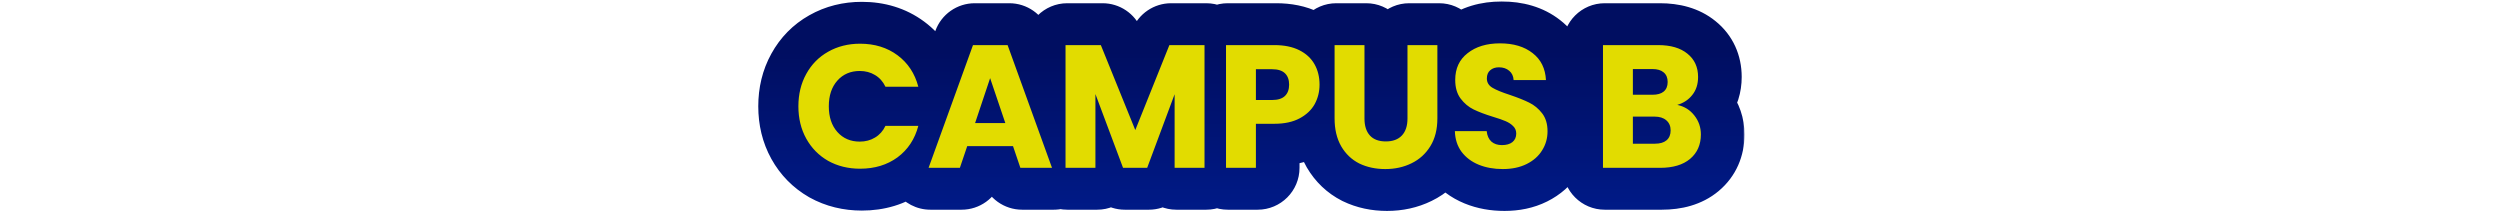 <svg width="715" height="61" viewBox="0 0 715 61" fill="none" xmlns="http://www.w3.org/2000/svg">
<mask id="path-1-outside-1_0_256" maskUnits="userSpaceOnUse" x="216" y="0" width="283" height="61" fill="black">
<rect fill="white" x="216" width="283" height="61"/>
<path d="M228.839 30.4C228.839 26.933 229.589 23.85 231.089 21.15C232.589 18.417 234.673 16.3 237.339 14.8C240.039 13.267 243.089 12.5 246.489 12.5C250.656 12.5 254.223 13.6 257.189 15.8C260.156 18 262.139 21 263.139 24.8H253.739C253.039 23.333 252.039 22.217 250.739 21.45C249.473 20.683 248.023 20.3 246.389 20.3C243.756 20.3 241.623 21.217 239.989 23.05C238.356 24.883 237.539 27.333 237.539 30.4C237.539 33.467 238.356 35.917 239.989 37.75C241.623 39.583 243.756 40.5 246.389 40.5C248.023 40.5 249.473 40.117 250.739 39.35C252.039 38.583 253.039 37.467 253.739 36H263.139C262.139 39.8 260.156 42.8 257.189 45C254.223 47.167 250.656 48.25 246.489 48.25C243.089 48.25 240.039 47.5 237.339 46C234.673 44.467 232.589 42.35 231.089 39.65C229.589 36.95 228.839 33.867 228.839 30.4ZM290.225 41.8H277.125L275.025 48H266.075L278.775 12.9H288.675L301.375 48H292.325L290.225 41.8ZM288.025 35.2L283.675 22.35L279.375 35.2H288.025ZM344.991 12.9V48H336.441V26.95L328.591 48H321.691L313.791 26.9V48H305.241V12.9H315.341L325.191 37.2L334.941 12.9H344.991ZM377.889 24.2C377.889 26.233 377.422 28.1 376.489 29.8C375.556 31.467 374.122 32.817 372.189 33.85C370.256 34.883 367.856 35.4 364.989 35.4H359.689V48H351.139V12.9H364.989C367.789 12.9 370.156 13.383 372.089 14.35C374.022 15.317 375.472 16.65 376.439 18.35C377.406 20.05 377.889 22 377.889 24.2ZM364.339 28.6C365.972 28.6 367.189 28.217 367.989 27.45C368.789 26.683 369.189 25.6 369.189 24.2C369.189 22.8 368.789 21.717 367.989 20.95C367.189 20.183 365.972 19.8 364.339 19.8H359.689V28.6H364.339ZM390.74 12.9V33.9C390.74 36 391.257 37.617 392.29 38.75C393.324 39.883 394.84 40.45 396.84 40.45C398.84 40.45 400.374 39.883 401.44 38.75C402.507 37.617 403.04 36 403.04 33.9V12.9H411.59V33.85C411.59 36.983 410.924 39.633 409.59 41.8C408.257 43.967 406.457 45.6 404.19 46.7C401.957 47.8 399.457 48.35 396.69 48.35C393.924 48.35 391.44 47.817 389.24 46.75C387.074 45.65 385.357 44.017 384.09 41.85C382.824 39.65 382.19 36.983 382.19 33.85V12.9H390.74ZM430.294 48.35C427.727 48.35 425.427 47.933 423.394 47.1C421.361 46.267 419.727 45.033 418.494 43.4C417.294 41.767 416.661 39.8 416.594 37.5H425.694C425.827 38.8 426.277 39.8 427.044 40.5C427.811 41.167 428.811 41.5 430.044 41.5C431.311 41.5 432.311 41.217 433.044 40.65C433.777 40.05 434.144 39.233 434.144 38.2C434.144 37.333 433.844 36.617 433.244 36.05C432.677 35.483 431.961 35.017 431.094 34.65C430.261 34.283 429.061 33.867 427.494 33.4C425.227 32.7 423.377 32 421.944 31.3C420.511 30.6 419.277 29.567 418.244 28.2C417.211 26.833 416.694 25.05 416.694 22.85C416.694 19.583 417.877 17.033 420.244 15.2C422.611 13.333 425.694 12.4 429.494 12.4C433.361 12.4 436.477 13.333 438.844 15.2C441.211 17.033 442.477 19.6 442.644 22.9H433.394C433.327 21.767 432.911 20.883 432.144 20.25C431.377 19.583 430.394 19.25 429.194 19.25C428.161 19.25 427.327 19.533 426.694 20.1C426.061 20.633 425.744 21.417 425.744 22.45C425.744 23.583 426.277 24.467 427.344 25.1C428.411 25.733 430.077 26.417 432.344 27.15C434.611 27.917 436.444 28.65 437.844 29.35C439.277 30.05 440.511 31.067 441.544 32.4C442.577 33.733 443.094 35.45 443.094 37.55C443.094 39.55 442.577 41.367 441.544 43C440.544 44.633 439.077 45.933 437.144 46.9C435.211 47.867 432.927 48.35 430.294 48.35ZM480.202 30C482.235 30.433 483.868 31.45 485.102 33.05C486.335 34.617 486.952 36.417 486.952 38.45C486.952 41.383 485.918 43.717 483.852 45.45C481.818 47.15 478.968 48 475.302 48H458.952V12.9H474.752C478.318 12.9 481.102 13.717 483.102 15.35C485.135 16.983 486.152 19.2 486.152 22C486.152 24.067 485.602 25.783 484.502 27.15C483.435 28.517 482.002 29.467 480.202 30ZM467.502 27.1H473.102C474.502 27.1 475.568 26.8 476.302 26.2C477.068 25.567 477.452 24.65 477.452 23.45C477.452 22.25 477.068 21.333 476.302 20.7C475.568 20.067 474.502 19.75 473.102 19.75H467.502V27.1ZM473.802 41.1C475.235 41.1 476.335 40.783 477.102 40.15C477.902 39.483 478.302 38.533 478.302 37.3C478.302 36.067 477.885 35.1 477.052 34.4C476.252 33.7 475.135 33.35 473.702 33.35H467.502V41.1H473.802Z"/>
</mask>
<g filter="url(#filter0_ii_0_256)">
<path d="M228.839 30.4C228.839 26.933 229.589 23.85 231.089 21.15C232.589 18.417 234.673 16.3 237.339 14.8C240.039 13.267 243.089 12.5 246.489 12.5C250.656 12.5 254.223 13.6 257.189 15.8C260.156 18 262.139 21 263.139 24.8H253.739C253.039 23.333 252.039 22.217 250.739 21.45C249.473 20.683 248.023 20.3 246.389 20.3C243.756 20.3 241.623 21.217 239.989 23.05C238.356 24.883 237.539 27.333 237.539 30.4C237.539 33.467 238.356 35.917 239.989 37.75C241.623 39.583 243.756 40.5 246.389 40.5C248.023 40.5 249.473 40.117 250.739 39.35C252.039 38.583 253.039 37.467 253.739 36H263.139C262.139 39.8 260.156 42.8 257.189 45C254.223 47.167 250.656 48.25 246.489 48.25C243.089 48.25 240.039 47.5 237.339 46C234.673 44.467 232.589 42.35 231.089 39.65C229.589 36.95 228.839 33.867 228.839 30.4ZM290.225 41.8H277.125L275.025 48H266.075L278.775 12.9H288.675L301.375 48H292.325L290.225 41.8ZM288.025 35.2L283.675 22.35L279.375 35.2H288.025ZM344.991 12.9V48H336.441V26.95L328.591 48H321.691L313.791 26.9V48H305.241V12.9H315.341L325.191 37.2L334.941 12.9H344.991ZM377.889 24.2C377.889 26.233 377.422 28.1 376.489 29.8C375.556 31.467 374.122 32.817 372.189 33.85C370.256 34.883 367.856 35.4 364.989 35.4H359.689V48H351.139V12.9H364.989C367.789 12.9 370.156 13.383 372.089 14.35C374.022 15.317 375.472 16.65 376.439 18.35C377.406 20.05 377.889 22 377.889 24.2ZM364.339 28.6C365.972 28.6 367.189 28.217 367.989 27.45C368.789 26.683 369.189 25.6 369.189 24.2C369.189 22.8 368.789 21.717 367.989 20.95C367.189 20.183 365.972 19.8 364.339 19.8H359.689V28.6H364.339ZM390.74 12.9V33.9C390.74 36 391.257 37.617 392.29 38.75C393.324 39.883 394.84 40.45 396.84 40.45C398.84 40.45 400.374 39.883 401.44 38.75C402.507 37.617 403.04 36 403.04 33.9V12.9H411.59V33.85C411.59 36.983 410.924 39.633 409.59 41.8C408.257 43.967 406.457 45.6 404.19 46.7C401.957 47.8 399.457 48.35 396.69 48.35C393.924 48.35 391.44 47.817 389.24 46.75C387.074 45.65 385.357 44.017 384.09 41.85C382.824 39.65 382.19 36.983 382.19 33.85V12.9H390.74ZM430.294 48.35C427.727 48.35 425.427 47.933 423.394 47.1C421.361 46.267 419.727 45.033 418.494 43.4C417.294 41.767 416.661 39.8 416.594 37.5H425.694C425.827 38.8 426.277 39.8 427.044 40.5C427.811 41.167 428.811 41.5 430.044 41.5C431.311 41.5 432.311 41.217 433.044 40.65C433.777 40.05 434.144 39.233 434.144 38.2C434.144 37.333 433.844 36.617 433.244 36.05C432.677 35.483 431.961 35.017 431.094 34.65C430.261 34.283 429.061 33.867 427.494 33.4C425.227 32.7 423.377 32 421.944 31.3C420.511 30.6 419.277 29.567 418.244 28.2C417.211 26.833 416.694 25.05 416.694 22.85C416.694 19.583 417.877 17.033 420.244 15.2C422.611 13.333 425.694 12.4 429.494 12.4C433.361 12.4 436.477 13.333 438.844 15.2C441.211 17.033 442.477 19.6 442.644 22.9H433.394C433.327 21.767 432.911 20.883 432.144 20.25C431.377 19.583 430.394 19.25 429.194 19.25C428.161 19.25 427.327 19.533 426.694 20.1C426.061 20.633 425.744 21.417 425.744 22.45C425.744 23.583 426.277 24.467 427.344 25.1C428.411 25.733 430.077 26.417 432.344 27.15C434.611 27.917 436.444 28.65 437.844 29.35C439.277 30.05 440.511 31.067 441.544 32.4C442.577 33.733 443.094 35.45 443.094 37.55C443.094 39.55 442.577 41.367 441.544 43C440.544 44.633 439.077 45.933 437.144 46.9C435.211 47.867 432.927 48.35 430.294 48.35ZM480.202 30C482.235 30.433 483.868 31.45 485.102 33.05C486.335 34.617 486.952 36.417 486.952 38.45C486.952 41.383 485.918 43.717 483.852 45.45C481.818 47.15 478.968 48 475.302 48H458.952V12.9H474.752C478.318 12.9 481.102 13.717 483.102 15.35C485.135 16.983 486.152 19.2 486.152 22C486.152 24.067 485.602 25.783 484.502 27.15C483.435 28.517 482.002 29.467 480.202 30ZM467.502 27.1H473.102C474.502 27.1 475.568 26.8 476.302 26.2C477.068 25.567 477.452 24.65 477.452 23.45C477.452 22.25 477.068 21.333 476.302 20.7C475.568 20.067 474.502 19.75 473.102 19.75H467.502V27.1ZM473.802 41.1C475.235 41.1 476.335 40.783 477.102 40.15C477.902 39.483 478.302 38.533 478.302 37.3C478.302 36.067 477.885 35.1 477.052 34.4C476.252 33.7 475.135 33.35 473.702 33.35H467.502V41.1H473.802Z" fill="#E2DC00"/>
</g>
<path d="M231.089 21.15L241.557 26.965C241.567 26.947 241.577 26.929 241.587 26.911L231.089 21.15ZM237.339 14.8L243.21 25.237C243.225 25.229 243.239 25.221 243.253 25.213L237.339 14.8ZM257.189 15.8L264.322 6.181L264.322 6.181L257.189 15.8ZM263.139 24.8V36.775C266.853 36.775 270.356 35.052 272.623 32.111C274.891 29.17 275.665 25.344 274.72 21.753L263.139 24.8ZM253.739 24.8L242.932 29.958C244.92 34.123 249.124 36.775 253.739 36.775V24.8ZM250.739 21.45L244.539 31.695C244.578 31.718 244.617 31.742 244.656 31.765L250.739 21.45ZM239.989 23.05L248.931 31.016V31.016L239.989 23.05ZM239.989 37.75L231.048 45.716L239.989 37.75ZM250.739 39.35L244.656 29.035C244.617 29.058 244.578 29.082 244.539 29.105L250.739 39.35ZM253.739 36V24.025C249.124 24.025 244.92 26.677 242.932 30.842L253.739 36ZM263.139 36L274.72 39.047C275.665 35.456 274.891 31.63 272.623 28.689C270.356 25.748 266.853 24.025 263.139 24.025V36ZM257.189 45L264.252 54.67C264.276 54.653 264.299 54.636 264.322 54.619L257.189 45ZM237.339 46L231.37 56.381C231.421 56.41 231.473 56.439 231.524 56.468L237.339 46ZM231.089 39.65L241.557 33.834V33.834L231.089 39.65ZM228.839 30.4H240.814C240.814 28.715 241.162 27.677 241.557 26.965L231.089 21.15L220.622 15.335C218.017 20.023 216.865 25.152 216.865 30.4H228.839ZM231.089 21.15L241.587 26.911C242.033 26.098 242.531 25.619 243.21 25.237L237.339 14.8L231.469 4.363C226.814 6.981 223.145 10.735 220.591 15.389L231.089 21.15ZM237.339 14.8L243.253 25.213C243.982 24.799 244.96 24.475 246.489 24.475V12.5V0.525C241.219 0.525 236.097 1.735 231.426 4.387L237.339 14.8ZM246.489 12.5V24.475C248.432 24.475 249.414 24.942 250.057 25.419L257.189 15.8L264.322 6.181C259.032 2.258 252.88 0.525 246.489 0.525V12.5ZM257.189 15.8L250.056 25.419C250.691 25.89 251.204 26.499 251.559 27.848L263.139 24.8L274.72 21.753C273.075 15.501 269.621 10.111 264.322 6.181L257.189 15.8ZM263.139 24.8V12.825H253.739V24.8V36.775H263.139V24.8ZM253.739 24.8L264.547 19.642C262.903 16.198 260.335 13.207 256.823 11.135L250.739 21.45L244.656 31.765C244.254 31.527 243.87 31.216 243.544 30.851C243.222 30.492 243.032 30.167 242.932 29.958L253.739 24.8ZM250.739 21.45L256.94 11.206C253.614 9.192 249.976 8.325 246.389 8.325V20.3V32.275C246.264 32.275 245.999 32.259 245.641 32.165C245.276 32.068 244.896 31.911 244.539 31.695L250.739 21.45ZM246.389 20.3V8.325C240.619 8.325 235.133 10.499 231.048 15.084L239.989 23.05L248.931 31.016C248.65 31.331 248.177 31.717 247.542 31.99C246.928 32.254 246.481 32.275 246.389 32.275V20.3ZM239.989 23.05L231.048 15.084C227.009 19.619 225.565 25.155 225.565 30.4H237.539H249.514C249.514 29.919 249.579 29.849 249.512 30.049C249.478 30.152 249.416 30.305 249.312 30.486C249.207 30.669 249.078 30.85 248.931 31.016L239.989 23.05ZM237.539 30.4H225.565C225.565 35.645 227.009 41.181 231.048 45.716L239.989 37.75L248.931 29.784C249.078 29.95 249.207 30.131 249.312 30.314C249.416 30.495 249.478 30.648 249.512 30.751C249.579 30.951 249.514 30.881 249.514 30.4H237.539ZM239.989 37.75L231.048 45.716C235.133 50.301 240.619 52.475 246.389 52.475V40.5V28.525C246.481 28.525 246.928 28.546 247.542 28.81C248.177 29.083 248.65 29.47 248.931 29.784L239.989 37.75ZM246.389 40.5V52.475C249.976 52.475 253.614 51.608 256.94 49.594L250.739 39.35L244.539 29.105C244.896 28.889 245.276 28.732 245.641 28.635C245.999 28.541 246.264 28.525 246.389 28.525V40.5ZM250.739 39.35L256.823 49.665C260.335 47.593 262.903 44.602 264.547 41.158L253.739 36L242.932 30.842C243.032 30.633 243.222 30.308 243.544 29.949C243.87 29.584 244.254 29.273 244.656 29.035L250.739 39.35ZM253.739 36V47.975H263.139V36V24.025H253.739V36ZM263.139 36L251.559 32.953C251.204 34.301 250.691 34.91 250.057 35.381L257.189 45L264.322 54.619C269.621 50.69 273.075 45.299 274.72 39.047L263.139 36ZM257.189 45L250.127 35.33C249.48 35.802 248.473 36.275 246.489 36.275V48.25V60.225C252.84 60.225 258.966 58.531 264.252 54.67L257.189 45ZM246.489 48.25V36.275C244.915 36.275 243.901 35.947 243.155 35.532L237.339 46L231.524 56.468C236.178 59.053 241.264 60.225 246.489 60.225V48.25ZM237.339 46L243.309 35.619C242.537 35.175 242.005 34.64 241.557 33.834L231.089 39.65L220.622 45.465C223.174 50.06 226.809 53.758 231.37 56.381L237.339 46ZM231.089 39.65L241.557 33.834C241.162 33.123 240.814 32.085 240.814 30.4H228.839H216.865C216.865 35.648 218.017 40.777 220.622 45.465L231.089 39.65ZM290.225 41.8L301.567 37.958C299.921 33.097 295.358 29.825 290.225 29.825V41.8ZM277.125 41.8V29.825C271.992 29.825 267.43 33.097 265.783 37.958L277.125 41.8ZM275.025 48V59.975C280.158 59.975 284.721 56.703 286.367 51.842L275.025 48ZM266.075 48L254.815 43.926C253.487 47.596 254.031 51.683 256.273 54.878C258.514 58.073 262.172 59.975 266.075 59.975V48ZM278.775 12.9V0.925C273.733 0.925 269.231 4.084 267.515 8.826L278.775 12.9ZM288.675 12.9L299.936 8.826C298.22 4.084 293.718 0.925 288.675 0.925V12.9ZM301.375 48V59.975C305.278 59.975 308.936 58.073 311.178 54.878C313.42 51.683 313.964 47.596 312.636 43.926L301.375 48ZM292.325 48L280.983 51.842C282.63 56.703 287.192 59.975 292.325 59.975V48ZM288.025 35.2V47.175C291.884 47.175 295.507 45.315 297.756 42.179C300.005 39.043 300.605 35.016 299.368 31.36L288.025 35.2ZM283.675 22.35L295.018 18.51C293.369 13.64 288.796 10.366 283.654 10.375C278.513 10.384 273.951 13.674 272.319 18.55L283.675 22.35ZM279.375 35.2L268.019 31.4C266.797 35.053 267.406 39.07 269.657 42.196C271.907 45.322 275.524 47.175 279.375 47.175V35.2ZM290.225 41.8V29.825H277.125V41.8V53.775H290.225V41.8ZM277.125 41.8L265.783 37.958L263.683 44.158L275.025 48L286.367 51.842L288.467 45.642L277.125 41.8ZM275.025 48V36.025H266.075V48V59.975H275.025V48ZM266.075 48L277.336 52.074L290.036 16.974L278.775 12.9L267.515 8.826L254.815 43.926L266.075 48ZM278.775 12.9V24.875H288.675V12.9V0.925H278.775V12.9ZM288.675 12.9L277.415 16.974L290.115 52.074L301.375 48L312.636 43.926L299.936 8.826L288.675 12.9ZM301.375 48V36.025H292.325V48V59.975H301.375V48ZM292.325 48L303.667 44.158L301.567 37.958L290.225 41.8L278.883 45.642L280.983 51.842L292.325 48ZM288.025 35.2L299.368 31.36L295.018 18.51L283.675 22.35L272.333 26.19L276.683 39.04L288.025 35.2ZM283.675 22.35L272.319 18.55L268.019 31.4L279.375 35.2L290.731 39L295.031 26.15L283.675 22.35ZM279.375 35.2V47.175H288.025V35.2V23.225H279.375V35.2ZM344.991 12.9H356.966C356.966 6.286 351.604 0.925 344.991 0.925V12.9ZM344.991 48V59.975C351.604 59.975 356.966 54.614 356.966 48H344.991ZM336.441 48H324.466C324.466 54.614 329.827 59.975 336.441 59.975V48ZM336.441 26.95H348.416C348.416 21.157 344.268 16.194 338.566 15.165C332.865 14.137 327.245 17.337 325.221 22.766L336.441 26.95ZM328.591 48V59.975C333.59 59.975 338.064 56.869 339.811 52.184L328.591 48ZM321.691 48L310.476 52.199C312.227 56.876 316.697 59.975 321.691 59.975V48ZM313.791 26.9L325.005 22.701C322.975 17.278 317.355 14.085 311.657 15.117C305.959 16.148 301.816 21.109 301.816 26.9H313.791ZM313.791 48V59.975C320.404 59.975 325.766 54.614 325.766 48H313.791ZM305.241 48H293.266C293.266 54.614 298.627 59.975 305.241 59.975V48ZM305.241 12.9V0.925C298.627 0.925 293.266 6.286 293.266 12.9H305.241ZM315.341 12.9L326.438 8.402C324.607 3.882 320.217 0.925 315.341 0.925V12.9ZM325.191 37.2L314.093 41.699C315.928 46.225 320.328 49.184 325.212 49.175C330.096 49.166 334.486 46.192 336.304 41.659L325.191 37.2ZM334.941 12.9V0.925C330.049 0.925 325.649 3.901 323.827 8.441L334.941 12.9ZM344.991 12.9H333.016V48H344.991H356.966V12.9H344.991ZM344.991 48V36.025H336.441V48V59.975H344.991V48ZM336.441 48H348.416V26.95H336.441H324.466V48H336.441ZM336.441 26.95L325.221 22.766L317.371 43.816L328.591 48L339.811 52.184L347.661 31.134L336.441 26.95ZM328.591 48V36.025H321.691V48V59.975H328.591V48ZM321.691 48L332.905 43.801L325.005 22.701L313.791 26.9L302.576 31.099L310.476 52.199L321.691 48ZM313.791 26.9H301.816V48H313.791H325.766V26.9H313.791ZM313.791 48V36.025H305.241V48V59.975H313.791V48ZM305.241 48H317.216V12.9H305.241H293.266V48H305.241ZM305.241 12.9V24.875H315.341V12.9V0.925H305.241V12.9ZM315.341 12.9L304.243 17.398L314.093 41.699L325.191 37.2L336.288 32.702L326.438 8.402L315.341 12.9ZM325.191 37.2L336.304 41.659L346.054 17.359L334.941 12.9L323.827 8.441L314.077 32.741L325.191 37.2ZM334.941 12.9V24.875H344.991V12.9V0.925H334.941V12.9ZM376.489 29.8L386.937 35.651C386.954 35.622 386.97 35.592 386.986 35.563L376.489 29.8ZM372.189 33.85L366.544 23.289V23.289L372.189 33.85ZM359.689 35.4V23.425C353.076 23.425 347.714 28.786 347.714 35.4H359.689ZM359.689 48V59.975C366.303 59.975 371.664 54.614 371.664 48H359.689ZM351.139 48H339.164C339.164 54.614 344.526 59.975 351.139 59.975V48ZM351.139 12.9V0.925C344.526 0.925 339.164 6.286 339.164 12.9H351.139ZM372.089 14.35L377.444 3.639V3.639L372.089 14.35ZM359.689 19.8V7.825C353.076 7.825 347.714 13.186 347.714 19.8H359.689ZM359.689 28.6H347.714C347.714 35.214 353.076 40.575 359.689 40.575V28.6ZM377.889 24.2H365.914C365.914 24.25 365.911 24.272 365.911 24.271C365.912 24.27 365.914 24.252 365.922 24.221C365.93 24.189 365.941 24.154 365.955 24.118C365.969 24.082 365.982 24.055 365.992 24.037L376.489 29.8L386.986 35.563C388.936 32.01 389.864 28.147 389.864 24.2H377.889ZM376.489 29.8L366.041 23.949C366.188 23.686 366.36 23.48 366.504 23.345C366.639 23.218 366.682 23.215 366.544 23.289L372.189 33.85L377.834 44.411C381.48 42.462 384.728 39.596 386.937 35.651L376.489 29.8ZM372.189 33.85L366.544 23.289C366.8 23.152 366.473 23.425 364.989 23.425V35.4V47.375C369.239 47.375 373.711 46.614 377.834 44.411L372.189 33.85ZM364.989 35.4V23.425H359.689V35.4V47.375H364.989V35.4ZM359.689 35.4H347.714V48H359.689H371.664V35.4H359.689ZM359.689 48V36.025H351.139V48V59.975H359.689V48ZM351.139 48H363.114V12.9H351.139H339.164V48H351.139ZM351.139 12.9V24.875H364.989V12.9V0.925H351.139V12.9ZM364.989 12.9V24.875C366.46 24.875 366.88 25.134 366.734 25.061L372.089 14.35L377.444 3.639C373.431 1.633 369.118 0.925 364.989 0.925V12.9ZM372.089 14.35L366.734 25.061C366.796 25.092 366.695 25.05 366.521 24.89C366.339 24.723 366.164 24.506 366.029 24.269L376.439 18.35L386.849 12.431C384.587 8.453 381.267 5.551 377.444 3.639L372.089 14.35ZM376.439 18.35L366.029 24.269C365.996 24.21 365.967 24.15 365.945 24.093C365.922 24.036 365.909 23.993 365.903 23.968C365.891 23.916 365.914 23.98 365.914 24.2H377.889H389.864C389.864 20.189 388.964 16.151 386.849 12.431L376.439 18.35ZM364.339 28.6V40.575C367.613 40.575 372.383 39.825 376.275 36.096L367.989 27.45L359.704 18.804C361.995 16.608 364.332 16.625 364.339 16.625V28.6ZM367.989 27.45L376.275 36.096C380.017 32.509 381.164 27.953 381.164 24.2H369.189H357.214C357.214 23.776 357.273 22.949 357.655 21.915C358.057 20.827 358.737 19.731 359.704 18.804L367.989 27.45ZM369.189 24.2H381.164C381.164 20.447 380.017 15.891 376.275 12.304L367.989 20.95L359.704 29.596C358.737 28.669 358.057 27.573 357.655 26.485C357.273 25.451 357.214 24.624 357.214 24.2H369.189ZM367.989 20.95L376.275 12.304C372.383 8.575 367.613 7.825 364.339 7.825V19.8V31.775C364.332 31.775 361.995 31.792 359.704 29.596L367.989 20.95ZM364.339 19.8V7.825H359.689V19.8V31.775H364.339V19.8ZM359.689 19.8H347.714V28.6H359.689H371.664V19.8H359.689ZM359.689 28.6V40.575H364.339V28.6V16.625H359.689V28.6ZM390.74 12.9H402.715C402.715 6.286 397.354 0.925 390.74 0.925V12.9ZM392.29 38.75L383.441 46.818V46.818L392.29 38.75ZM401.44 38.75L410.16 46.957L410.16 46.957L401.44 38.75ZM403.04 12.9V0.925C396.427 0.925 391.065 6.286 391.065 12.9H403.04ZM411.59 12.9H423.565C423.565 6.286 418.204 0.925 411.59 0.925V12.9ZM409.59 41.8L419.789 48.076V48.076L409.59 41.8ZM404.19 46.7L398.962 35.927C398.941 35.937 398.92 35.947 398.899 35.958L404.19 46.7ZM389.24 46.75L383.819 57.428C383.885 57.461 383.95 57.493 384.016 57.525L389.24 46.75ZM384.09 41.85L373.713 47.825C373.726 47.848 373.739 47.871 373.752 47.894L384.09 41.85ZM382.19 12.9V0.925C375.577 0.925 370.215 6.286 370.215 12.9H382.19ZM390.74 12.9H378.765V33.9H390.74H402.715V12.9H390.74ZM390.74 33.9H378.765C378.765 37.873 379.756 42.776 383.441 46.818L392.29 38.75L401.139 30.682C402.758 32.458 402.715 34.127 402.715 33.9H390.74ZM392.29 38.75L383.441 46.818C387.383 51.141 392.555 52.425 396.84 52.425V40.45V28.475C396.947 28.475 397.538 28.488 398.394 28.808C399.314 29.151 400.304 29.766 401.139 30.682L392.29 38.75ZM396.84 40.45V52.425C401.148 52.425 406.229 51.134 410.16 46.957L401.44 38.75L392.72 30.543C393.52 29.693 394.459 29.118 395.339 28.793C396.161 28.489 396.73 28.475 396.84 28.475V40.45ZM401.44 38.75L410.16 46.957C413.959 42.921 415.015 37.964 415.015 33.9H403.04H391.065C391.065 34.036 391.055 32.312 392.72 30.543L401.44 38.75ZM403.04 33.9H415.015V12.9H403.04H391.065V33.9H403.04ZM403.04 12.9V24.875H411.59V12.9V0.925H403.04V12.9ZM411.59 12.9H399.615V33.85H411.59H423.565V12.9H411.59ZM411.59 33.85H399.615C399.615 35.28 399.321 35.638 399.392 35.524L409.59 41.8L419.789 48.076C422.526 43.629 423.565 38.687 423.565 33.85H411.59ZM409.59 41.8L399.392 35.524C399.241 35.769 399.156 35.832 398.962 35.927L404.19 46.7L409.418 57.473C413.757 55.368 417.273 52.164 419.789 48.076L409.59 41.8ZM404.19 46.7L398.899 35.958C398.488 36.16 397.829 36.375 396.69 36.375V48.35V60.325C401.085 60.325 405.426 59.44 409.481 57.443L404.19 46.7ZM396.69 48.35V36.375C395.494 36.375 394.834 36.154 394.465 35.975L389.24 46.75L384.016 57.525C388.047 59.48 392.353 60.325 396.69 60.325V48.35ZM389.24 46.75L394.661 36.072C394.619 36.051 394.598 36.037 394.592 36.033C394.586 36.029 394.584 36.027 394.582 36.025C394.58 36.022 394.567 36.01 394.544 35.98C394.52 35.95 394.48 35.895 394.428 35.806L384.09 41.85L373.752 47.894C376.139 51.976 379.533 55.251 383.819 57.428L389.24 46.75ZM384.09 41.85L394.468 35.875C394.467 35.873 394.165 35.373 394.165 33.85H382.19H370.215C370.215 38.593 371.18 43.427 373.713 47.825L384.09 41.85ZM382.19 33.85H394.165V12.9H382.19H370.215V33.85H382.19ZM382.19 12.9V24.875H390.74V12.9V0.925H382.19V12.9ZM423.394 47.1L418.853 58.18L423.394 47.1ZM418.494 43.4L408.844 50.49C408.875 50.532 408.906 50.574 408.938 50.616L418.494 43.4ZM416.594 37.5V25.525C413.358 25.525 410.26 26.835 408.005 29.156C405.75 31.477 404.531 34.612 404.624 37.847L416.594 37.5ZM425.694 37.5L437.607 36.278C436.98 30.17 431.835 25.525 425.694 25.525V37.5ZM427.044 40.5L418.97 49.343C419.041 49.408 419.113 49.473 419.186 49.536L427.044 40.5ZM433.044 40.65L440.366 50.126C440.454 50.058 440.541 49.988 440.627 49.918L433.044 40.65ZM433.244 36.05L424.777 44.517C424.857 44.598 424.939 44.678 425.022 44.756L433.244 36.05ZM431.094 34.65L426.271 45.611C426.324 45.634 426.376 45.656 426.428 45.678L431.094 34.65ZM427.494 33.4L423.961 44.842C423.999 44.853 424.037 44.865 424.076 44.877L427.494 33.4ZM421.944 31.3L416.689 42.06L421.944 31.3ZM418.244 28.2L427.796 20.978V20.978L418.244 28.2ZM420.244 15.2L427.578 24.667C427.605 24.645 427.633 24.624 427.66 24.602L420.244 15.2ZM438.844 15.2L431.428 24.602C431.456 24.624 431.483 24.645 431.511 24.667L438.844 15.2ZM442.644 22.9V34.875C445.925 34.875 449.062 33.529 451.323 31.151C453.583 28.774 454.769 25.573 454.604 22.296L442.644 22.9ZM433.394 22.9L421.44 23.603C421.812 29.933 427.054 34.875 433.394 34.875V22.9ZM432.144 20.25L424.286 29.286C424.363 29.353 424.44 29.418 424.518 29.482L432.144 20.25ZM426.694 20.1L434.408 29.26C434.499 29.183 434.59 29.104 434.679 29.024L426.694 20.1ZM427.344 25.1L433.458 14.803V14.803L427.344 25.1ZM432.344 27.15L436.181 15.806C436.131 15.79 436.081 15.773 436.03 15.757L432.344 27.15ZM437.844 29.35L432.489 40.061C432.522 40.077 432.556 40.094 432.589 40.11L437.844 29.35ZM441.544 32.4L432.079 39.736V39.736L441.544 32.4ZM441.544 43L431.424 36.598C431.393 36.647 431.362 36.697 431.331 36.747L441.544 43ZM437.144 46.9L431.789 36.189V36.189L437.144 46.9ZM430.294 48.35V36.375C429.027 36.375 428.307 36.172 427.935 36.02L423.394 47.1L418.853 58.18C422.548 59.695 426.428 60.325 430.294 60.325V48.35ZM423.394 47.1L427.935 36.02C427.866 35.991 427.831 35.972 427.824 35.968C427.817 35.964 427.831 35.972 427.86 35.993C427.889 36.016 427.925 36.046 427.962 36.083C427.999 36.119 428.029 36.155 428.051 36.184L418.494 43.4L408.938 50.616C411.561 54.091 414.983 56.594 418.853 58.18L423.394 47.1ZM418.494 43.4L428.145 36.31C428.322 36.552 428.447 36.81 428.518 37.029C428.584 37.236 428.568 37.3 428.564 37.153L416.594 37.5L404.624 37.847C404.752 42.237 406.014 46.639 408.844 50.49L418.494 43.4ZM416.594 37.5V49.475H425.694V37.5V25.525H416.594V37.5ZM425.694 37.5L413.782 38.722C414.135 42.163 415.512 46.186 418.97 49.343L427.044 40.5L435.118 31.657C437.043 33.414 437.52 35.437 437.607 36.278L425.694 37.5ZM427.044 40.5L419.186 49.536C422.574 52.482 426.568 53.475 430.044 53.475V41.5V29.525C431.053 29.525 433.047 29.851 434.902 31.464L427.044 40.5ZM430.044 41.5V53.475C433.001 53.475 436.885 52.815 440.366 50.126L433.044 40.65L425.722 31.174C427.736 29.618 429.621 29.525 430.044 29.525V41.5ZM433.044 40.65L440.627 49.918C444.415 46.819 446.119 42.455 446.119 38.2H434.144H422.169C422.169 37.285 422.337 36.037 422.945 34.683C423.566 33.298 424.477 32.187 425.461 31.382L433.044 40.65ZM434.144 38.2H446.119C446.119 34.224 444.593 30.297 441.466 27.344L433.244 36.05L425.022 44.756C424.183 43.964 423.409 42.916 422.873 41.636C422.343 40.37 422.169 39.171 422.169 38.2H434.144ZM433.244 36.05L441.712 27.582C439.882 25.753 437.803 24.486 435.76 23.622L431.094 34.65L426.428 45.678C426.118 45.547 425.473 45.214 424.777 44.517L433.244 36.05ZM431.094 34.65L435.917 23.689C434.403 23.023 432.646 22.44 430.913 21.923L427.494 33.4L424.076 44.877C425.476 45.294 426.119 45.544 426.271 45.611L431.094 34.65ZM427.494 33.4L431.028 21.958C429.096 21.362 427.88 20.872 427.199 20.54L421.944 31.3L416.689 42.06C418.875 43.128 421.359 44.038 423.961 44.842L427.494 33.4ZM421.944 31.3L427.199 20.54C427.363 20.62 427.513 20.719 427.635 20.821C427.753 20.921 427.803 20.987 427.796 20.978L418.244 28.2L408.692 35.422C410.774 38.175 413.442 40.474 416.689 42.06L421.944 31.3ZM418.244 28.2L427.796 20.978C428.233 21.555 428.469 22.11 428.584 22.505C428.691 22.875 428.669 23.024 428.669 22.85H416.694H404.719C404.719 26.911 405.69 31.451 408.692 35.422L418.244 28.2ZM416.694 22.85H428.669C428.669 22.677 428.695 22.988 428.444 23.528C428.178 24.102 427.806 24.489 427.578 24.667L420.244 15.2L412.911 5.733C407.322 10.062 404.719 16.268 404.719 22.85H416.694ZM420.244 15.2L427.66 24.602C427.589 24.658 427.593 24.624 427.801 24.561C428.037 24.49 428.565 24.375 429.494 24.375V12.4V0.425C423.718 0.425 417.807 1.87 412.828 5.798L420.244 15.2ZM429.494 12.4V24.375C430.476 24.375 431.039 24.495 431.296 24.572C431.525 24.64 431.521 24.675 431.428 24.602L438.844 15.2L446.26 5.798C441.246 1.843 435.281 0.425 429.494 0.425V12.4ZM438.844 15.2L431.511 24.667C431.437 24.61 431.315 24.502 431.179 24.337C431.042 24.171 430.923 23.986 430.831 23.799C430.638 23.408 430.671 23.236 430.684 23.504L442.644 22.9L454.604 22.296C454.282 15.916 451.611 9.943 446.178 5.733L438.844 15.2ZM442.644 22.9V10.925H433.394V22.9V34.875H442.644V22.9ZM433.394 22.9L445.348 22.197C445.117 18.26 443.476 14.079 439.771 11.018L432.144 20.25L424.518 29.482C423.568 28.698 422.758 27.678 422.201 26.496C421.66 25.349 421.482 24.319 421.44 23.603L433.394 22.9ZM432.144 20.25L440.002 11.214C436.673 8.319 432.731 7.275 429.194 7.275V19.25V31.225C428.686 31.225 427.91 31.154 426.987 30.841C426.037 30.519 425.104 29.998 424.286 29.286L432.144 20.25ZM429.194 19.25V7.275C425.881 7.275 421.989 8.241 418.709 11.176L426.694 20.1L434.679 29.024C432.666 30.825 430.44 31.225 429.194 31.225V19.25ZM426.694 20.1L418.981 10.94C414.993 14.298 413.769 18.837 413.769 22.45H425.744H437.719C437.719 23.138 437.615 24.262 437.084 25.576C436.526 26.956 435.616 28.242 434.408 29.26L426.694 20.1ZM425.744 22.45H413.769C413.769 28.271 416.945 32.852 421.23 35.397L427.344 25.1L433.458 14.803C434.28 15.291 435.455 16.216 436.395 17.773C437.366 19.38 437.719 21.056 437.719 22.45H425.744ZM427.344 25.1L421.23 35.397C423.473 36.728 426.168 37.738 428.658 38.543L432.344 27.15L436.03 15.757C435.1 15.456 434.416 15.204 433.937 15.008C433.426 14.798 433.318 14.72 433.458 14.803L427.344 25.1ZM432.344 27.15L428.507 38.494C430.495 39.166 431.764 39.699 432.489 40.061L437.844 29.35L443.199 18.639C441.124 17.602 438.727 16.668 436.181 15.806L432.344 27.15ZM437.844 29.35L432.589 40.11C432.46 40.047 432.334 39.966 432.227 39.878C432.122 39.791 432.076 39.732 432.079 39.736L441.544 32.4L451.009 25.064C448.919 22.368 446.274 20.14 443.099 18.59L437.844 29.35ZM441.544 32.4L432.079 39.736C431.641 39.17 431.378 38.598 431.24 38.139C431.109 37.705 431.119 37.474 431.119 37.55H443.094H455.069C455.069 33.458 454.034 28.967 451.009 25.064L441.544 32.4ZM443.094 37.55H431.119C431.119 37.507 431.126 37.355 431.189 37.137C431.251 36.916 431.342 36.728 431.424 36.598L441.544 43L451.664 49.402C453.953 45.784 455.069 41.734 455.069 37.55H443.094ZM441.544 43L431.331 36.747C431.464 36.53 431.619 36.356 431.751 36.239C431.876 36.128 431.915 36.126 431.789 36.189L437.144 46.9L442.499 57.611C446.172 55.774 449.441 53.035 451.757 49.253L441.544 43ZM437.144 46.9L431.789 36.189C431.842 36.163 431.468 36.375 430.294 36.375V48.35V60.325C434.387 60.325 438.579 59.571 442.499 57.611L437.144 46.9ZM480.202 30L476.8 18.518C471.548 20.074 468.022 24.995 468.236 30.467C468.45 35.94 472.349 40.57 477.706 41.712L480.202 30ZM485.102 33.05L475.617 40.361C475.642 40.393 475.667 40.425 475.692 40.457L485.102 33.05ZM483.852 45.45L491.533 54.637C491.537 54.633 491.542 54.629 491.547 54.625L483.852 45.45ZM458.952 48H446.977C446.977 54.614 452.338 59.975 458.952 59.975V48ZM458.952 12.9V0.925C452.338 0.925 446.977 6.286 446.977 12.9H458.952ZM483.102 15.35L475.527 24.625C475.552 24.645 475.577 24.666 475.602 24.686L483.102 15.35ZM484.502 27.15L475.173 19.642C475.135 19.688 475.098 19.735 475.062 19.782L484.502 27.15ZM467.502 27.1H455.527C455.527 33.714 460.888 39.075 467.502 39.075V27.1ZM476.302 26.2L483.885 35.468C483.899 35.456 483.914 35.444 483.928 35.432L476.302 26.2ZM476.302 20.7L468.475 29.763C468.541 29.82 468.608 29.877 468.675 29.932L476.302 20.7ZM467.502 19.75V7.775C460.888 7.775 455.527 13.136 455.527 19.75H467.502ZM477.102 40.15L484.728 49.382C484.741 49.371 484.755 49.36 484.768 49.349L477.102 40.15ZM477.052 34.4L469.166 43.412C469.227 43.465 469.288 43.517 469.349 43.569L477.052 34.4ZM467.502 33.35V21.375C460.888 21.375 455.527 26.736 455.527 33.35H467.502ZM467.502 41.1H455.527C455.527 47.714 460.888 53.075 467.502 53.075V41.1ZM480.202 30L477.706 41.712C477.475 41.663 477.077 41.536 476.624 41.254C476.166 40.969 475.83 40.636 475.617 40.361L485.102 33.05L494.586 25.739C491.564 21.819 487.42 19.295 482.698 18.288L480.202 30ZM485.102 33.05L475.692 40.457C475.516 40.233 475.31 39.891 475.161 39.456C475.012 39.024 474.977 38.663 474.977 38.45H486.952H498.926C498.926 33.787 497.441 29.366 494.511 25.643L485.102 33.05ZM486.952 38.45H474.977C474.977 38.495 474.974 38.123 475.227 37.551C475.493 36.951 475.871 36.514 476.156 36.275L483.852 45.45L491.547 54.625C496.585 50.4 498.926 44.572 498.926 38.45H486.952ZM483.852 45.45L476.171 36.263C476.547 35.948 476.822 35.871 476.767 35.887C476.675 35.914 476.234 36.025 475.302 36.025V48V59.975C480.706 59.975 486.646 58.722 491.533 54.637L483.852 45.45ZM475.302 48V36.025H458.952V48V59.975H475.302V48ZM458.952 48H470.926V12.9H458.952H446.977V48H458.952ZM458.952 12.9V24.875H474.752V12.9V0.925H458.952V12.9ZM474.752 12.9V24.875C475.645 24.875 476.063 24.98 476.143 25.003C476.188 25.016 475.91 24.938 475.527 24.625L483.102 15.35L490.676 6.075C485.85 2.134 480.036 0.925 474.752 0.925V12.9ZM483.102 15.35L475.602 24.686C475.271 24.42 474.825 23.929 474.504 23.23C474.195 22.556 474.177 22.069 474.177 22H486.152H498.126C498.126 15.877 495.694 10.106 490.601 6.014L483.102 15.35ZM486.152 22H474.177C474.177 21.971 474.181 21.665 474.335 21.184C474.497 20.68 474.775 20.137 475.173 19.642L484.502 27.15L493.83 34.658C496.936 30.8 498.126 26.291 498.126 22H486.152ZM484.502 27.15L475.062 19.782C475.316 19.456 475.642 19.15 476.011 18.906C476.372 18.667 476.664 18.559 476.8 18.518L480.202 30L483.603 41.481C487.587 40.301 491.211 38.016 493.942 34.518L484.502 27.15ZM467.502 27.1V39.075H473.102V27.1V15.125H467.502V27.1ZM473.102 27.1V39.075C475.99 39.075 480.198 38.484 483.885 35.468L476.302 26.2L468.719 16.932C470.939 15.116 473.013 15.125 473.102 15.125V27.1ZM476.302 26.2L483.928 35.432C488.02 32.052 489.426 27.407 489.426 23.45H477.452H465.477C465.477 22.786 465.583 21.693 466.116 20.418C466.675 19.082 467.562 17.887 468.675 16.968L476.302 26.2ZM477.452 23.45H489.426C489.426 19.492 488.02 14.848 483.928 11.468L476.302 20.7L468.675 29.932C467.562 29.013 466.675 27.818 466.116 26.483C465.583 25.207 465.477 24.114 465.477 23.45H477.452ZM476.302 20.7L484.129 11.637C480.429 8.442 476.12 7.775 473.102 7.775V19.75V31.725C472.883 31.725 470.708 31.692 468.475 29.763L476.302 20.7ZM473.102 19.75V7.775H467.502V19.75V31.725H473.102V19.75ZM467.502 19.75H455.527V27.1H467.502H479.476V19.75H467.502ZM473.802 41.1V53.075C476.818 53.075 481.043 52.426 484.728 49.382L477.102 40.15L469.475 30.918C471.626 29.14 473.651 29.125 473.802 29.125V41.1ZM477.102 40.15L484.768 49.349C488.81 45.981 490.276 41.361 490.276 37.3H478.302H466.327C466.327 36.628 466.437 35.546 466.965 34.291C467.516 32.982 468.38 31.83 469.435 30.951L477.102 40.15ZM478.302 37.3H490.276C490.276 33.058 488.676 28.525 484.754 25.231L477.052 34.4L469.349 43.569C468.388 42.762 467.548 41.678 466.992 40.39C466.454 39.142 466.327 38.037 466.327 37.3H478.302ZM477.052 34.4L484.937 25.388C481.293 22.199 477.016 21.375 473.702 21.375V33.35V45.325C473.254 45.325 471.21 45.201 469.166 43.412L477.052 34.4ZM473.702 33.35V21.375H467.502V33.35V45.325H473.702V33.35ZM467.502 33.35H455.527V41.1H467.502H479.476V33.35H467.502ZM467.502 41.1V53.075H473.802V41.1V29.125H467.502V41.1Z" fill="url(#paint0_linear_0_256)" mask="url(#path-1-outside-1_0_256)"/>
<path d="M228.339 30.4C228.339 26.933 229.089 23.85 230.589 21.15C232.089 18.417 234.173 16.3 236.839 14.8C239.539 13.267 242.589 12.5 245.989 12.5C250.156 12.5 253.723 13.6 256.689 15.8C259.656 18 261.639 21 262.639 24.8H253.239C252.539 23.333 251.539 22.217 250.239 21.45C248.973 20.683 247.523 20.3 245.889 20.3C243.256 20.3 241.123 21.217 239.489 23.05C237.856 24.883 237.039 27.333 237.039 30.4C237.039 33.467 237.856 35.917 239.489 37.75C241.123 39.583 243.256 40.5 245.889 40.5C247.523 40.5 248.973 40.117 250.239 39.35C251.539 38.583 252.539 37.467 253.239 36H262.639C261.639 39.8 259.656 42.8 256.689 45C253.723 47.167 250.156 48.25 245.989 48.25C242.589 48.25 239.539 47.5 236.839 46C234.173 44.467 232.089 42.35 230.589 39.65C229.089 36.95 228.339 33.867 228.339 30.4ZM289.725 41.8H276.625L274.525 48H265.575L278.275 12.9H288.175L300.875 48H291.825L289.725 41.8ZM287.525 35.2L283.175 22.35L278.875 35.2H287.525ZM344.491 12.9V48H335.941V26.95L328.091 48H321.191L313.291 26.9V48H304.741V12.9H314.841L324.691 37.2L334.441 12.9H344.491ZM377.389 24.2C377.389 26.233 376.922 28.1 375.989 29.8C375.056 31.467 373.622 32.817 371.689 33.85C369.756 34.883 367.356 35.4 364.489 35.4H359.189V48H350.639V12.9H364.489C367.289 12.9 369.656 13.383 371.589 14.35C373.522 15.317 374.972 16.65 375.939 18.35C376.906 20.05 377.389 22 377.389 24.2ZM363.839 28.6C365.472 28.6 366.689 28.217 367.489 27.45C368.289 26.683 368.689 25.6 368.689 24.2C368.689 22.8 368.289 21.717 367.489 20.95C366.689 20.183 365.472 19.8 363.839 19.8H359.189V28.6H363.839ZM390.24 12.9V33.9C390.24 36 390.757 37.617 391.79 38.75C392.824 39.883 394.34 40.45 396.34 40.45C398.34 40.45 399.874 39.883 400.94 38.75C402.007 37.617 402.54 36 402.54 33.9V12.9H411.09V33.85C411.09 36.983 410.424 39.633 409.09 41.8C407.757 43.967 405.957 45.6 403.69 46.7C401.457 47.8 398.957 48.35 396.19 48.35C393.424 48.35 390.94 47.817 388.74 46.75C386.574 45.65 384.857 44.017 383.59 41.85C382.324 39.65 381.69 36.983 381.69 33.85V12.9H390.24ZM429.794 48.35C427.227 48.35 424.927 47.933 422.894 47.1C420.861 46.267 419.227 45.033 417.994 43.4C416.794 41.767 416.161 39.8 416.094 37.5H425.194C425.327 38.8 425.777 39.8 426.544 40.5C427.311 41.167 428.311 41.5 429.544 41.5C430.811 41.5 431.811 41.217 432.544 40.65C433.277 40.05 433.644 39.233 433.644 38.2C433.644 37.333 433.344 36.617 432.744 36.05C432.177 35.483 431.461 35.017 430.594 34.65C429.761 34.283 428.561 33.867 426.994 33.4C424.727 32.7 422.877 32 421.444 31.3C420.011 30.6 418.777 29.567 417.744 28.2C416.711 26.833 416.194 25.05 416.194 22.85C416.194 19.583 417.377 17.033 419.744 15.2C422.111 13.333 425.194 12.4 428.994 12.4C432.861 12.4 435.977 13.333 438.344 15.2C440.711 17.033 441.977 19.6 442.144 22.9H432.894C432.827 21.767 432.411 20.883 431.644 20.25C430.877 19.583 429.894 19.25 428.694 19.25C427.661 19.25 426.827 19.533 426.194 20.1C425.561 20.633 425.244 21.417 425.244 22.45C425.244 23.583 425.777 24.467 426.844 25.1C427.911 25.733 429.577 26.417 431.844 27.15C434.111 27.917 435.944 28.65 437.344 29.35C438.777 30.05 440.011 31.067 441.044 32.4C442.077 33.733 442.594 35.45 442.594 37.55C442.594 39.55 442.077 41.367 441.044 43C440.044 44.633 438.577 45.933 436.644 46.9C434.711 47.867 432.427 48.35 429.794 48.35ZM479.702 30C481.735 30.433 483.368 31.45 484.602 33.05C485.835 34.617 486.452 36.417 486.452 38.45C486.452 41.383 485.418 43.717 483.352 45.45C481.318 47.15 478.468 48 474.802 48H458.452V12.9H474.252C477.818 12.9 480.602 13.717 482.602 15.35C484.635 16.983 485.652 19.2 485.652 22C485.652 24.067 485.102 25.783 484.002 27.15C482.935 28.517 481.502 29.467 479.702 30ZM467.002 27.1H472.602C474.002 27.1 475.068 26.8 475.802 26.2C476.568 25.567 476.952 24.65 476.952 23.45C476.952 22.25 476.568 21.333 475.802 20.7C475.068 20.067 474.002 19.75 472.602 19.75H467.002V27.1ZM473.302 41.1C474.735 41.1 475.835 40.783 476.602 40.15C477.402 39.483 477.802 38.533 477.802 37.3C477.802 36.067 477.385 35.1 476.552 34.4C475.752 33.7 474.635 33.35 473.202 33.35H467.002V41.1H473.302Z" fill="#E2DC00"/>
<defs>
<filter id="filter0_ii_0_256" x="215.867" y="-1.571" width="283.06" height="63.892" filterUnits="userSpaceOnUse" color-interpolation-filters="sRGB">
<feFlood flood-opacity="0" result="BackgroundImageFix"/>
<feBlend mode="normal" in="SourceGraphic" in2="BackgroundImageFix" result="shape"/>
<feColorMatrix in="SourceAlpha" type="matrix" values="0 0 0 0 0 0 0 0 0 0 0 0 0 0 0 0 0 0 127 0" result="hardAlpha"/>
<feOffset dx="-0.998" dy="1.996"/>
<feGaussianBlur stdDeviation="1.996"/>
<feComposite in2="hardAlpha" operator="arithmetic" k2="-1" k3="1"/>
<feColorMatrix type="matrix" values="0 0 0 0 1 0 0 0 0 1 0 0 0 0 1 0 0 0 0.5 0"/>
<feBlend mode="normal" in2="shape" result="effect1_innerShadow_0_256"/>
<feColorMatrix in="SourceAlpha" type="matrix" values="0 0 0 0 0 0 0 0 0 0 0 0 0 0 0 0 0 0 127 0" result="hardAlpha"/>
<feOffset dy="-1.996"/>
<feGaussianBlur stdDeviation="2.994"/>
<feComposite in2="hardAlpha" operator="arithmetic" k2="-1" k3="1"/>
<feColorMatrix type="matrix" values="0 0 0 0 0 0 0 0 0 0 0 0 0 0 0 0 0 0 0.5 0"/>
<feBlend mode="normal" in2="effect1_innerShadow_0_256" result="effect2_innerShadow_0_256"/>
</filter>
<linearGradient id="paint0_linear_0_256" x1="378.158" y1="-133.686" x2="378.65" y2="194.687" gradientUnits="userSpaceOnUse">
<stop offset="0.452" stop-color="#000E61"/>
<stop offset="1" stop-color="#013EF9"/>
</linearGradient>
</defs>
</svg>

